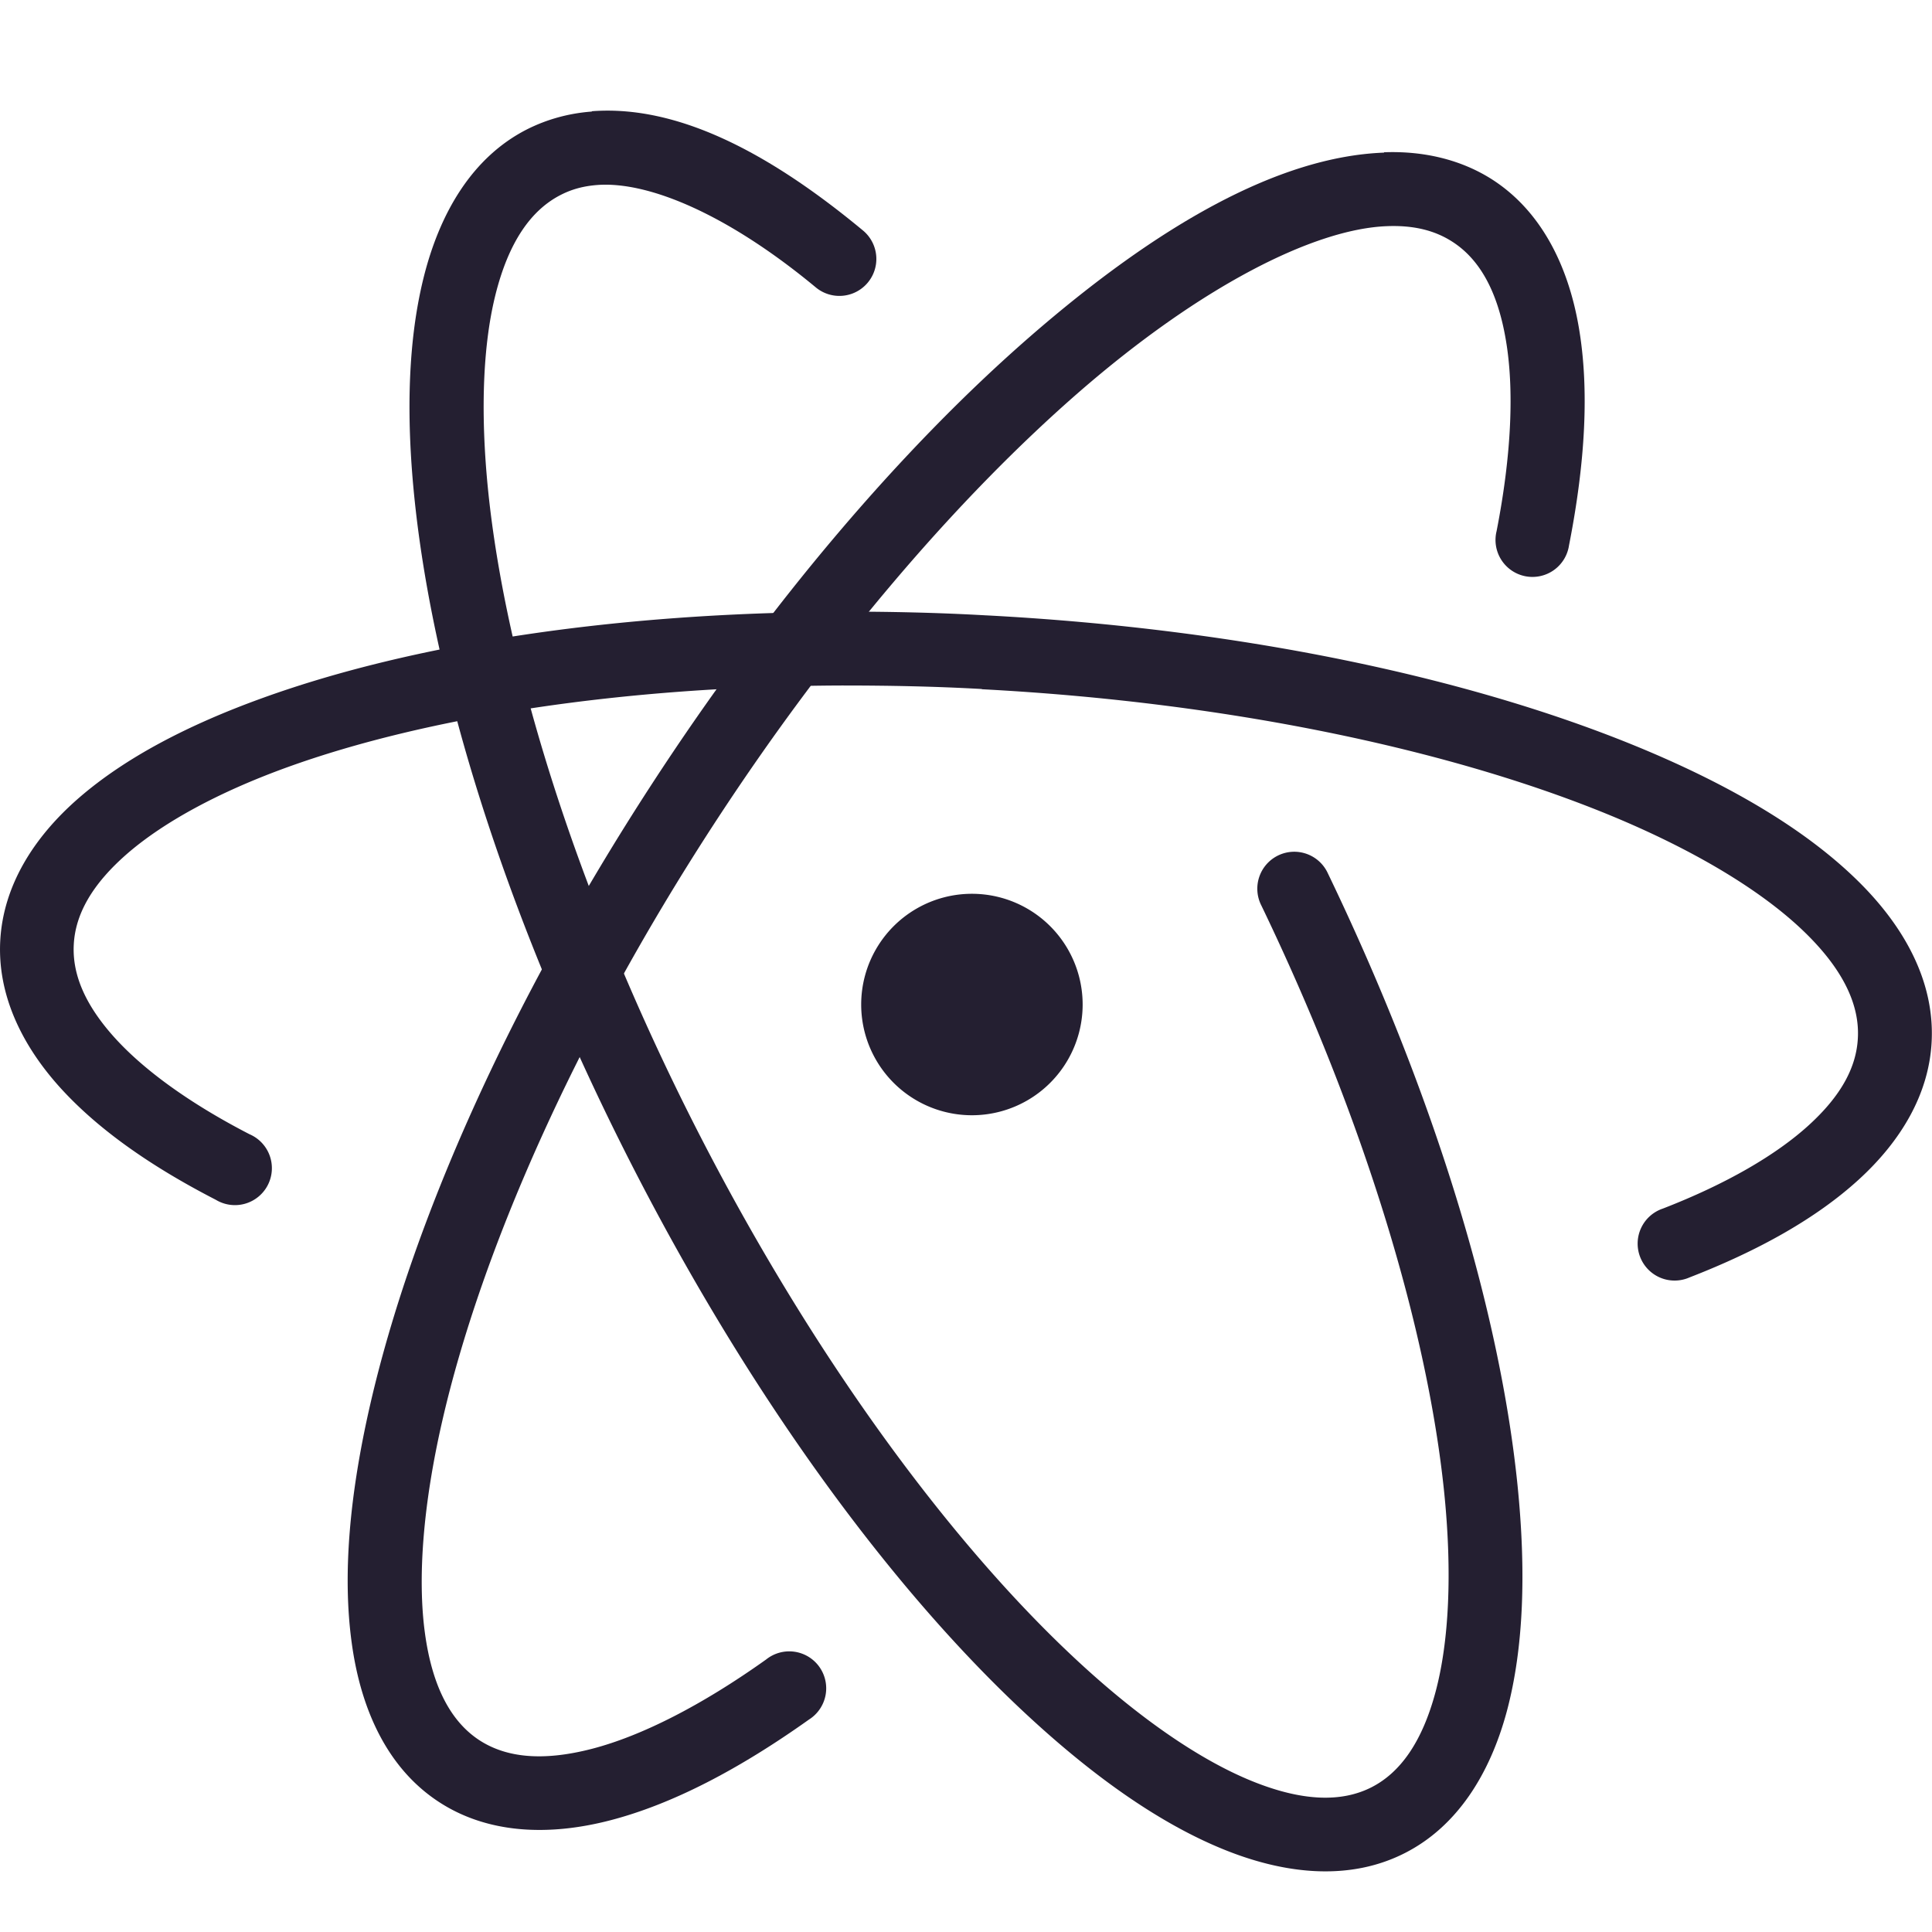 <svg width="16" height="16" version="1.1" xmlns="http://www.w3.org/2000/svg">
 <path d="m11.461 1.264c-0.875 0.033-1.873 0.604-2.928 1.521-1.055 0.918-2.157 2.202-3.148 3.729-1.175 1.81-1.974 3.619-2.318 5.113-0.172 0.747-0.232 1.416-0.154 1.98 0.077 0.565 0.304 1.045 0.725 1.318 0.399 0.259 0.9 0.284 1.416 0.15 0.516-0.134 1.067-0.423 1.645-0.834a0.306 0.306 0 1 0-0.354-0.498c-0.536 0.382-1.034 0.634-1.443 0.74-0.41 0.106-0.71 0.072-0.93-0.07-0.231-0.15-0.391-0.433-0.453-0.889-0.062-0.455-0.016-1.063 0.145-1.762 0.321-1.397 1.094-3.159 2.236-4.918 0.964-1.484 2.036-2.727 3.037-3.598 1.001-0.87 1.941-1.35 2.549-1.373 0.225-0.009 0.401 0.037 0.545 0.131 0.216 0.14 0.369 0.397 0.439 0.807 0.071 0.409 0.048 0.955-0.076 1.588a0.306 0.306 0 1 0 0.6 0.117c0.134-0.682 0.17-1.293 0.08-1.811s-0.317-0.959-0.711-1.215c-0.263-0.17-0.577-0.241-0.9-0.229z" style="fill:#241f31"/>
 <path d="m6.975 5.067c-1.88 0.006-3.556 0.264-4.799 0.713-0.621 0.224-1.137 0.495-1.518 0.824-0.381 0.329-0.632 0.734-0.656 1.188-0.023 0.432 0.166 0.843 0.48 1.197 0.315 0.354 0.759 0.666 1.305 0.947a0.306 0.306 0 1 0 0.279-0.543c-0.5-0.258-0.884-0.538-1.127-0.811-0.243-0.273-0.341-0.523-0.328-0.76 0.013-0.249 0.149-0.498 0.447-0.756 0.298-0.257 0.751-0.506 1.324-0.713 1.147-0.414 2.769-0.67 4.592-0.676 0.379 0 0.765 7e-3 1.156 0.029l0.002 2e-3c2.094 0.11 3.974 0.521 5.293 1.082 0.659 0.281 1.176 0.6 1.508 0.918s0.468 0.614 0.453 0.889c-0.012 0.238-0.135 0.474-0.406 0.721-0.271 0.247-0.683 0.487-1.209 0.691a0.306 0.306 0 1 0 0.221 0.57c0.574-0.223 1.049-0.489 1.4-0.809 0.351-0.32 0.583-0.709 0.605-1.143 0.026-0.501-0.229-0.967-0.641-1.361-0.411-0.394-0.988-0.739-1.693-1.039-1.411-0.6-3.344-1.018-5.498-1.131h-0.002c-0.405-0.023-0.803-0.031-1.189-0.031z" style="fill:#241f31"/>
 <path d="m4.9 0.924c-0.187 0.014-0.369 0.063-0.537 0.148-0.447 0.228-0.721 0.683-0.857 1.236-0.136 0.554-0.147 1.225-0.055 1.986 0.185 1.524 0.79 3.409 1.77 5.332 0.98 1.922 2.148 3.519 3.271 4.564 0.562 0.523 1.111 0.91 1.639 1.125 0.528 0.215 1.057 0.259 1.504 0.031 0.43-0.219 0.703-0.65 0.844-1.174 0.14-0.524 0.161-1.158 0.088-1.877-0.147-1.439-0.684-3.221-1.57-5.062a0.306 0.306 0 1 0-0.551 0.266c0.861 1.789 1.377 3.521 1.514 4.859 0.068 0.669 0.04 1.239-0.072 1.656s-0.294 0.667-0.529 0.787c-0.245 0.125-0.57 0.121-0.996-0.053-0.426-0.174-0.928-0.517-1.453-1.006-1.05-0.977-2.19-2.526-3.143-4.395-0.952-1.869-1.534-3.703-1.707-5.127-0.086-0.712-0.069-1.323 0.041-1.77 0.11-0.447 0.298-0.711 0.543-0.836 0.092-0.047 0.187-0.073 0.303-0.082 0.429-0.032 1.087 0.249 1.809 0.848a0.306 0.306 0 1 0 0.391-0.471c-0.783-0.65-1.539-1.041-2.244-0.988z" style="fill:#241f31"/>
 <path d="m8.966 8.319a0.917 0.917 0 0 1-1.834 0 0.917 0.917 0 1 1 1.834 0z" style="fill:#241f31"/>
</svg>

